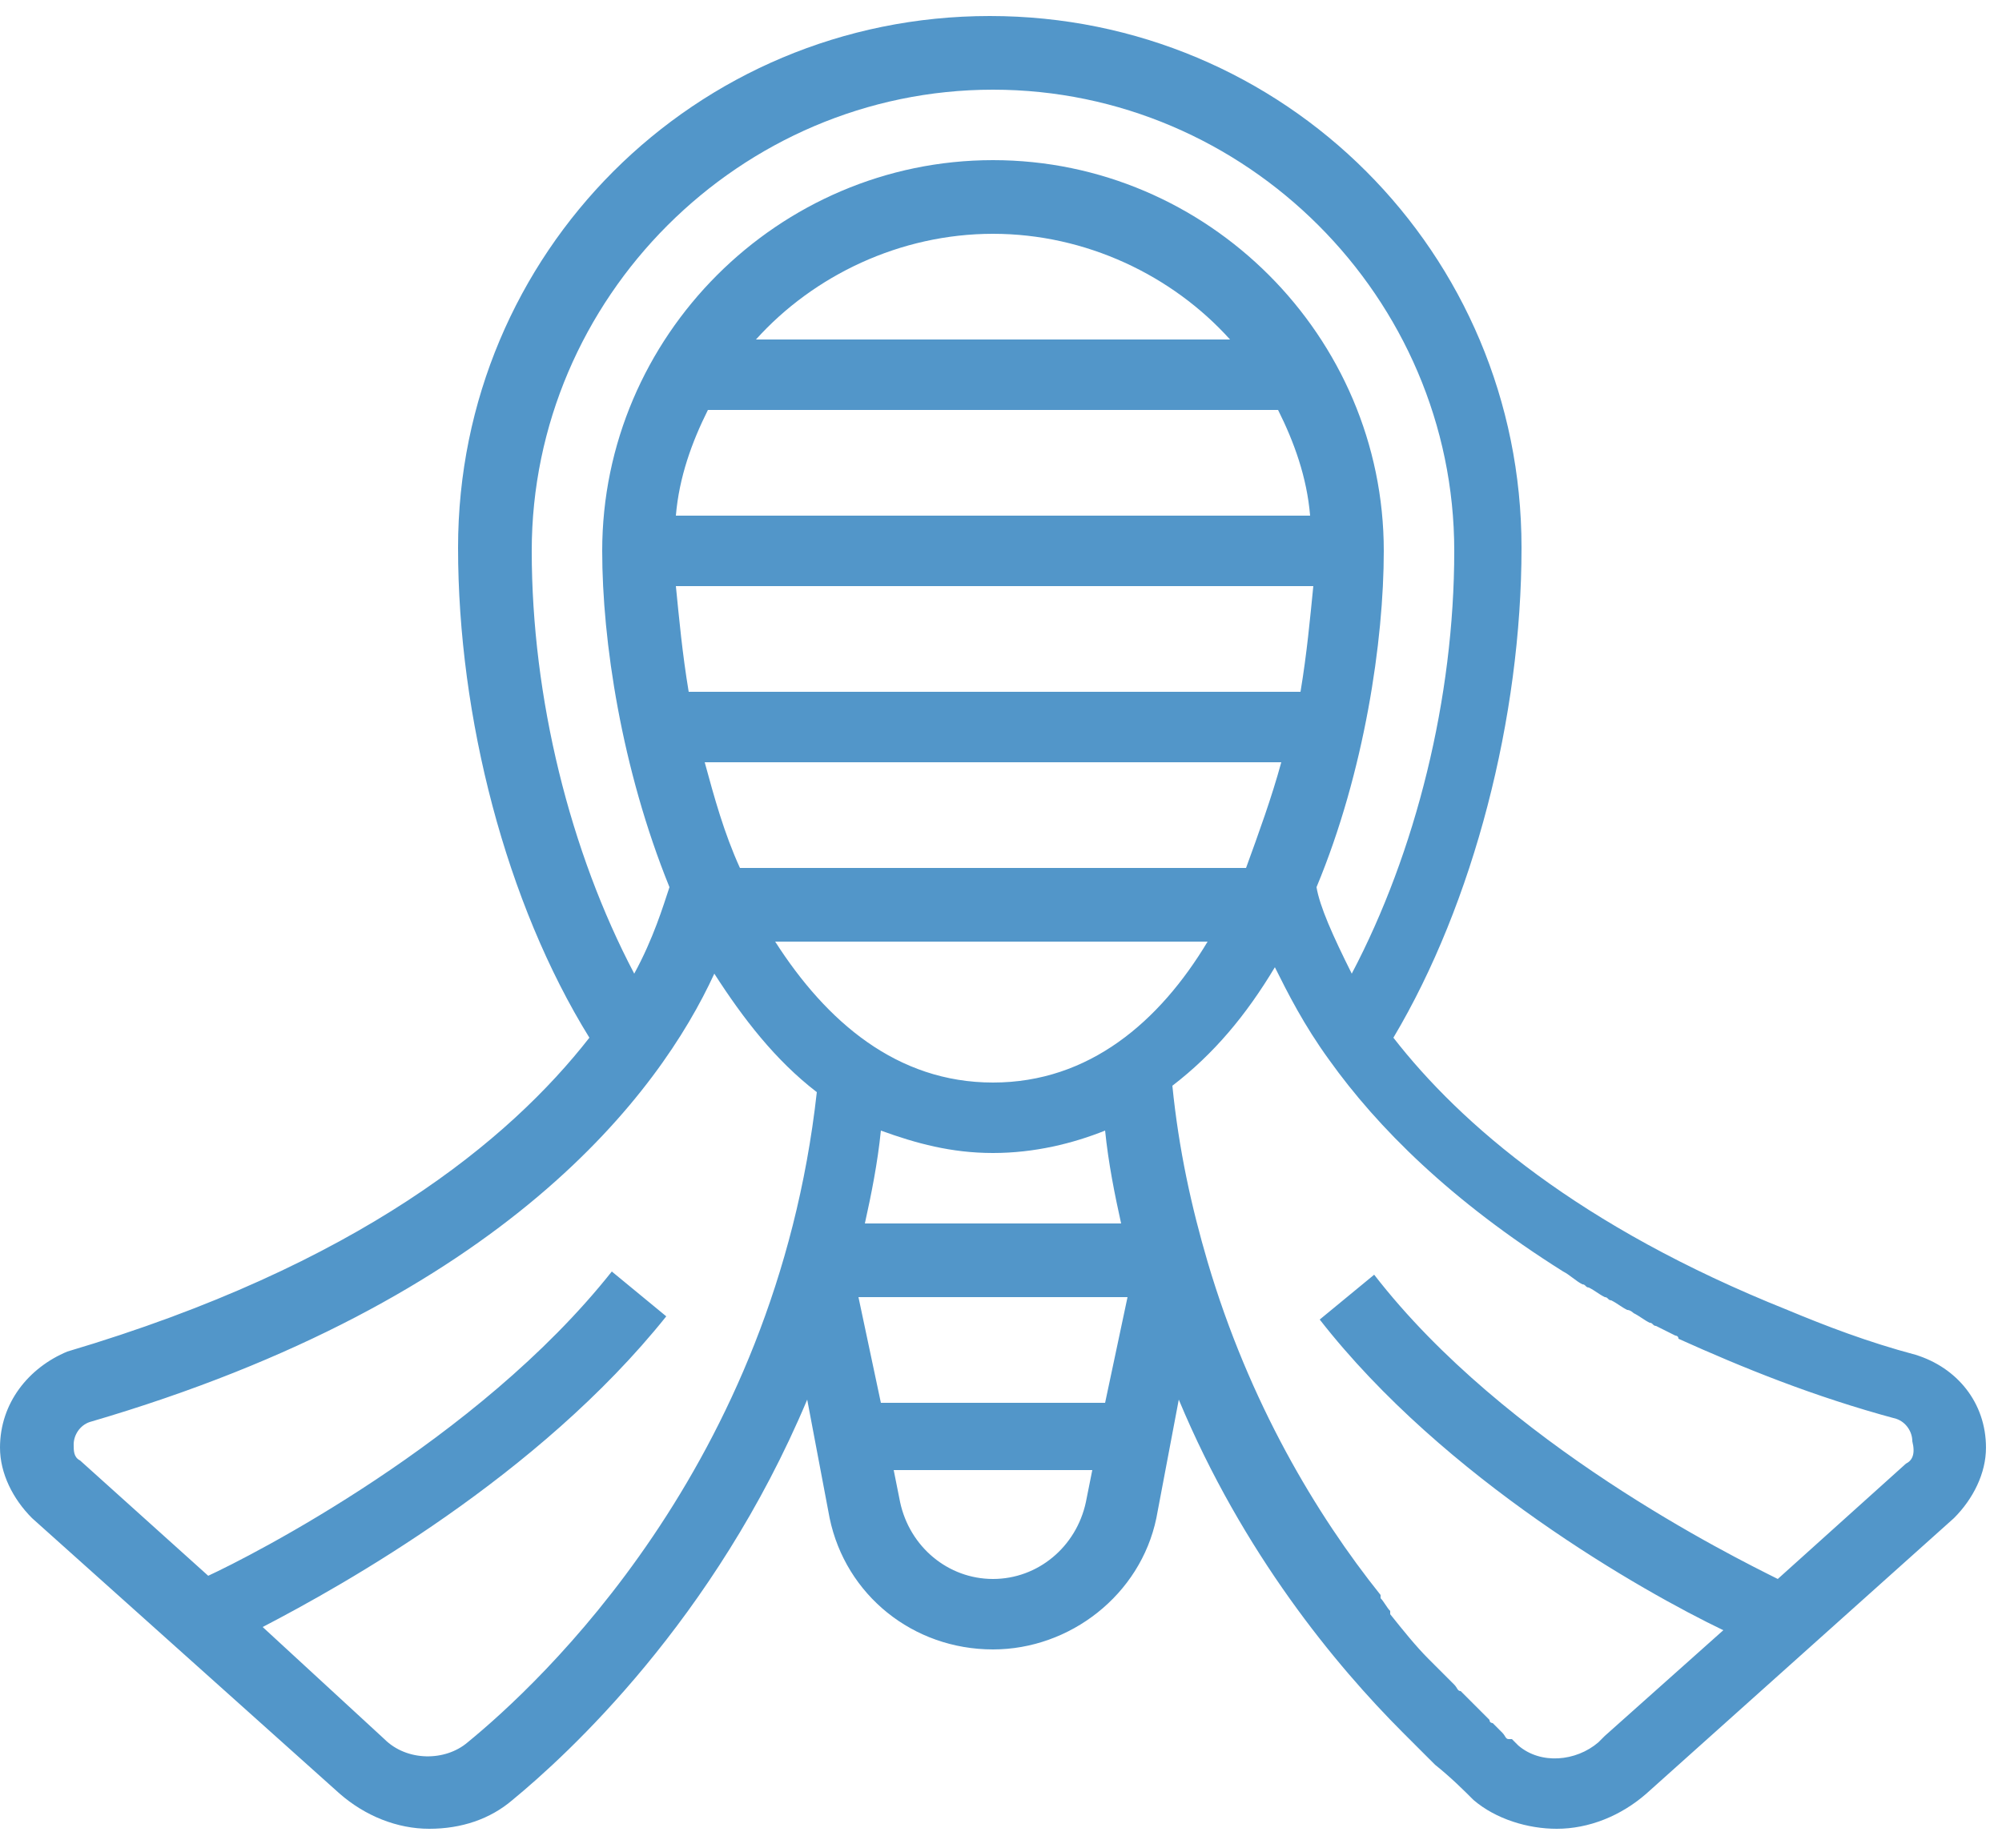 <?xml version="1.0" encoding="utf-8"?>
<!-- Generator: Adobe Illustrator 18.0.0, SVG Export Plug-In . SVG Version: 6.00 Build 0)  -->
<!DOCTYPE svg PUBLIC "-//W3C//DTD SVG 1.1//EN" "http://www.w3.org/Graphics/SVG/1.1/DTD/svg11.dtd">
<svg version="1.1" id="Calque_1" xmlns="http://www.w3.org/2000/svg" xmlns:xlink="http://www.w3.org/1999/xlink" x="0px" y="0px"
	 viewBox="0 0 62.5 57.7" enable-background="new 0 0 62.5 57.7" xml:space="preserve">
<g>
	<path fill="#5296C9" d="M59.5,45.7l-4,3.6c-1.4-0.7-8.5-4.2-12.6-9.5l-1.7,1.4c3.9,5,10.1,8.5,12.6,9.7l-3.7,3.3l0,0l-0.2,0.2
		c-0.7,0.6-1.8,0.7-2.5,0.1c-0.1-0.1-0.1-0.1-0.2-0.2c0,0,0,0-0.1,0c-0.1,0-0.1-0.1-0.2-0.2c0,0,0,0-0.1-0.1
		c-0.1-0.1-0.1-0.1-0.2-0.2c0,0-0.1,0-0.1-0.1c-0.1-0.1-0.1-0.1-0.2-0.2c0,0-0.1-0.1-0.1-0.1c-0.1-0.1-0.2-0.2-0.3-0.3
		c0,0-0.1-0.1-0.1-0.1c-0.1-0.1-0.2-0.2-0.2-0.2c-0.1,0-0.1-0.1-0.2-0.2c-0.1-0.1-0.1-0.1-0.2-0.2c-0.1-0.1-0.1-0.1-0.2-0.2
		c0,0-0.1-0.1-0.1-0.1c-0.1-0.1-0.1-0.1-0.2-0.2c0,0-0.1-0.1-0.1-0.1c-0.4-0.4-0.8-0.9-1.2-1.4c0,0,0,0,0-0.1
		c-0.1-0.1-0.2-0.3-0.3-0.4c0,0,0,0,0-0.1c-2-2.5-4.1-6-5.4-10.4c-0.5-1.7-0.9-3.5-1.1-5.5c1.3-1,2.3-2.2,3.2-3.7
		c0.4,0.8,0.9,1.8,1.7,2.9l0,0c1.5,2.1,3.8,4.4,7.3,6.6c0,0,0,0,0,0c0.2,0.1,0.4,0.3,0.6,0.4c0.1,0,0.1,0.1,0.2,0.1
		c0.2,0.1,0.3,0.2,0.5,0.3c0.1,0,0.1,0.1,0.2,0.1c0.2,0.1,0.3,0.2,0.5,0.3c0.1,0,0.2,0.1,0.2,0.1c0.2,0.1,0.3,0.2,0.5,0.3
		c0.1,0,0.1,0.1,0.2,0.1c0.2,0.1,0.4,0.2,0.6,0.3c0,0,0.1,0,0.1,0.1c2,0.9,4.2,1.8,6.8,2.5c0.3,0.1,0.5,0.4,0.5,0.7
		C59.8,45.4,59.7,45.6,59.5,45.7 M31,33.8c-3,0-5.2-1.9-6.8-4.4h13.5C36.2,31.9,34,33.8,31,33.8 M27,38.2c0.2-0.9,0.4-1.9,0.5-2.9
		c1.1,0.4,2.2,0.7,3.5,0.7c1.3,0,2.5-0.3,3.5-0.7c0.1,1,0.3,2,0.5,2.9H27z M34.5,43.8h-7l-0.7-3.3h8.4L34.5,43.8z M33.9,46.9
		c-0.3,1.4-1.5,2.4-2.9,2.4c-1.4,0-2.6-1-2.9-2.4l-0.2-1h6.2L33.9,46.9z M14.6,54.4C13.9,55,12.7,55,12,54.3l-3.8-3.5
		c2.5-1.3,8.6-4.7,12.6-9.7l-1.7-1.4c-4.2,5.3-11.3,8.9-12.6,9.5l-4-3.6c-0.2-0.1-0.2-0.3-0.2-0.5c0-0.3,0.2-0.6,0.5-0.7
		c13-3.8,17.8-10.3,19.5-14c0.9,1.4,1.9,2.7,3.2,3.7C24.2,45.8,16.8,52.6,14.6,54.4 M23.6,10.6c1.8-2,4.5-3.3,7.4-3.3
		c2.9,0,5.6,1.3,7.4,3.3H23.6z M39.9,12.8c0.5,1,0.9,2.1,1,3.3H21.1c0.1-1.2,0.5-2.3,1-3.3H39.9z M40,23.8c-0.3,1.1-0.7,2.2-1.1,3.3
		H23.1c-0.5-1.1-0.8-2.2-1.1-3.3H40z M21.5,21.6c-0.2-1.2-0.3-2.3-0.4-3.3h19.9c-0.1,1-0.2,2.1-0.4,3.3H21.5z M16.6,17.2
		c0-7.9,6.5-14.4,14.4-14.4c7.9,0,14.4,6.5,14.4,14.4c0,4.6-1.2,9.4-3.2,13.2c-0.6-1.2-1-2.1-1.1-2.7c1.5-3.6,2.1-7.7,2.1-10.5
		C43.2,10.5,37.7,5,31,5c-6.7,0-12.2,5.5-12.2,12.2c0,2.8,0.6,6.8,2.1,10.5c-0.2,0.6-0.5,1.6-1.1,2.7C17.8,26.6,16.6,21.8,16.6,17.2
		 M59.8,42.3c-1.5-0.4-2.8-0.9-4-1.4l0,0c-6.5-2.6-10.2-5.8-12.3-8.5c2.5-4.2,4-10,4-15.3c0-9.2-7.4-16.6-16.6-16.6
		c-9.2,0-16.6,7.4-16.6,16.6c0,5.3,1.5,11.1,4.1,15.3c-2.5,3.2-7.2,7.1-16.3,9.8C0.9,42.7,0,43.8,0,45.2c0,0.8,0.4,1.6,1,2.2
		l9.6,8.6c0.8,0.7,1.8,1.1,2.8,1.1c1,0,1.9-0.3,2.6-0.9c1.7-1.4,6.3-5.6,9.2-12.5l0.7,3.7c0.5,2.4,2.6,4.1,5.1,4.1
		c2.4,0,4.6-1.7,5.1-4.1l0.7-3.7c2,4.8,4.9,8.3,7,10.4c0,0,0,0,0,0c0.2,0.2,0.3,0.3,0.5,0.5c0.1,0.1,0.1,0.1,0.2,0.2
		c0.1,0.1,0.2,0.2,0.3,0.3c0.5,0.4,0.9,0.8,1.2,1.1c0.7,0.6,1.7,0.9,2.6,0.9c1,0,2-0.4,2.8-1.1l9.6-8.6c0.6-0.6,1-1.4,1-2.2
		C62,43.8,61.1,42.7,59.8,42.3"/>
	<path fill="none" d="M59.5,45.7l-4,3.6c-1.4-0.7-8.5-4.2-12.6-9.5l-1.7,1.4c3.9,5,10.1,8.5,12.6,9.7l-3.7,3.3l0,0l-0.2,0.2
		c-0.7,0.6-1.8,0.7-2.5,0.1c-0.1-0.1-0.1-0.1-0.2-0.2c0,0,0,0-0.1,0c-0.1,0-0.1-0.1-0.2-0.2c0,0,0,0-0.1-0.1
		c-0.1-0.1-0.1-0.1-0.2-0.2c0,0-0.1,0-0.1-0.1c-0.1-0.1-0.1-0.1-0.2-0.2c0,0-0.1-0.1-0.1-0.1c-0.1-0.1-0.2-0.2-0.3-0.3
		c0,0-0.1-0.1-0.1-0.1c-0.1-0.1-0.2-0.2-0.2-0.2c-0.1,0-0.1-0.1-0.2-0.2c-0.1-0.1-0.1-0.1-0.2-0.2c-0.1-0.1-0.1-0.1-0.2-0.2
		c0,0-0.1-0.1-0.1-0.1c-0.1-0.1-0.1-0.1-0.2-0.2c0,0-0.1-0.1-0.1-0.1c-0.4-0.4-0.8-0.9-1.2-1.4c0,0,0,0,0-0.1
		c-0.1-0.1-0.2-0.3-0.3-0.4c0,0,0,0,0-0.1c-2-2.5-4.1-6-5.4-10.4c-0.5-1.7-0.9-3.5-1.1-5.5c1.3-1,2.3-2.2,3.2-3.7
		c0.4,0.8,0.9,1.8,1.7,2.9l0,0c1.5,2.1,3.8,4.4,7.3,6.6c0,0,0,0,0,0c0.2,0.1,0.4,0.3,0.6,0.4c0.1,0,0.1,0.1,0.2,0.1
		c0.2,0.1,0.3,0.2,0.5,0.3c0.1,0,0.1,0.1,0.2,0.1c0.2,0.1,0.3,0.2,0.5,0.3c0.1,0,0.2,0.1,0.2,0.1c0.2,0.1,0.3,0.2,0.5,0.3
		c0.1,0,0.1,0.1,0.2,0.1c0.2,0.1,0.4,0.2,0.6,0.3c0,0,0.1,0,0.1,0.1c2,0.9,4.2,1.8,6.8,2.5c0.3,0.1,0.5,0.4,0.5,0.7
		C59.8,45.4,59.7,45.6,59.5,45.7z M31,33.8c-3,0-5.2-1.9-6.8-4.4h13.5C36.2,31.9,34,33.8,31,33.8z M27,38.2c0.2-0.9,0.4-1.9,0.5-2.9
		c1.1,0.4,2.2,0.7,3.5,0.7c1.3,0,2.5-0.3,3.5-0.7c0.1,1,0.3,2,0.5,2.9H27z M34.5,43.8h-7l-0.7-3.3h8.4L34.5,43.8z M33.9,46.9
		c-0.3,1.4-1.5,2.4-2.9,2.4c-1.4,0-2.6-1-2.9-2.4l-0.2-1h6.2L33.9,46.9z M14.6,54.4C13.9,55,12.7,55,12,54.3l-3.8-3.5
		c2.5-1.3,8.6-4.7,12.6-9.7l-1.7-1.4c-4.2,5.3-11.3,8.9-12.6,9.5l-4-3.6c-0.2-0.1-0.2-0.3-0.2-0.5c0-0.3,0.2-0.6,0.5-0.7
		c13-3.8,17.8-10.3,19.5-14c0.9,1.4,1.9,2.7,3.2,3.7C24.2,45.8,16.8,52.6,14.6,54.4z M23.6,10.6c1.8-2,4.5-3.3,7.4-3.3
		c2.9,0,5.6,1.3,7.4,3.3H23.6z M39.9,12.8c0.5,1,0.9,2.1,1,3.3H21.1c0.1-1.2,0.5-2.3,1-3.3H39.9z M40,23.8c-0.3,1.1-0.7,2.2-1.1,3.3
		H23.1c-0.5-1.1-0.8-2.2-1.1-3.3H40z M21.5,21.6c-0.2-1.2-0.3-2.3-0.4-3.3h19.9c-0.1,1-0.2,2.1-0.4,3.3H21.5z M16.6,17.2
		c0-7.9,6.5-14.4,14.4-14.4c7.9,0,14.4,6.5,14.4,14.4c0,4.6-1.2,9.4-3.2,13.2c-0.6-1.2-1-2.1-1.1-2.7c1.5-3.6,2.1-7.7,2.1-10.5
		C43.2,10.5,37.7,5,31,5c-6.7,0-12.2,5.5-12.2,12.2c0,2.8,0.6,6.8,2.1,10.5c-0.2,0.6-0.5,1.6-1.1,2.7C17.8,26.6,16.6,21.8,16.6,17.2
		z M59.8,42.3c-1.5-0.4-2.8-0.9-4-1.4l0,0c-6.5-2.6-10.2-5.8-12.3-8.5c2.5-4.2,4-10,4-15.3c0-9.2-7.4-16.6-16.6-16.6
		c-9.2,0-16.6,7.4-16.6,16.6c0,5.3,1.5,11.1,4.1,15.3c-2.5,3.2-7.2,7.1-16.3,9.8C0.9,42.7,0,43.8,0,45.2c0,0.8,0.4,1.6,1,2.2
		l9.6,8.6c0.8,0.7,1.8,1.1,2.8,1.1c1,0,1.9-0.3,2.6-0.9c1.7-1.4,6.3-5.6,9.2-12.5l0.7,3.7c0.5,2.4,2.6,4.1,5.1,4.1
		c2.4,0,4.6-1.7,5.1-4.1l0.7-3.7c2,4.8,4.9,8.3,7,10.4c0,0,0,0,0,0c0.2,0.2,0.3,0.3,0.5,0.5c0.1,0.1,0.1,0.1,0.2,0.2
		c0.1,0.1,0.2,0.2,0.3,0.3c0.5,0.4,0.9,0.8,1.2,1.1c0.7,0.6,1.7,0.9,2.6,0.9c1,0,2-0.4,2.8-1.1l9.6-8.6c0.6-0.6,1-1.4,1-2.2
		C62,43.8,61.1,42.7,59.8,42.3z"/>
</g>
</svg>
